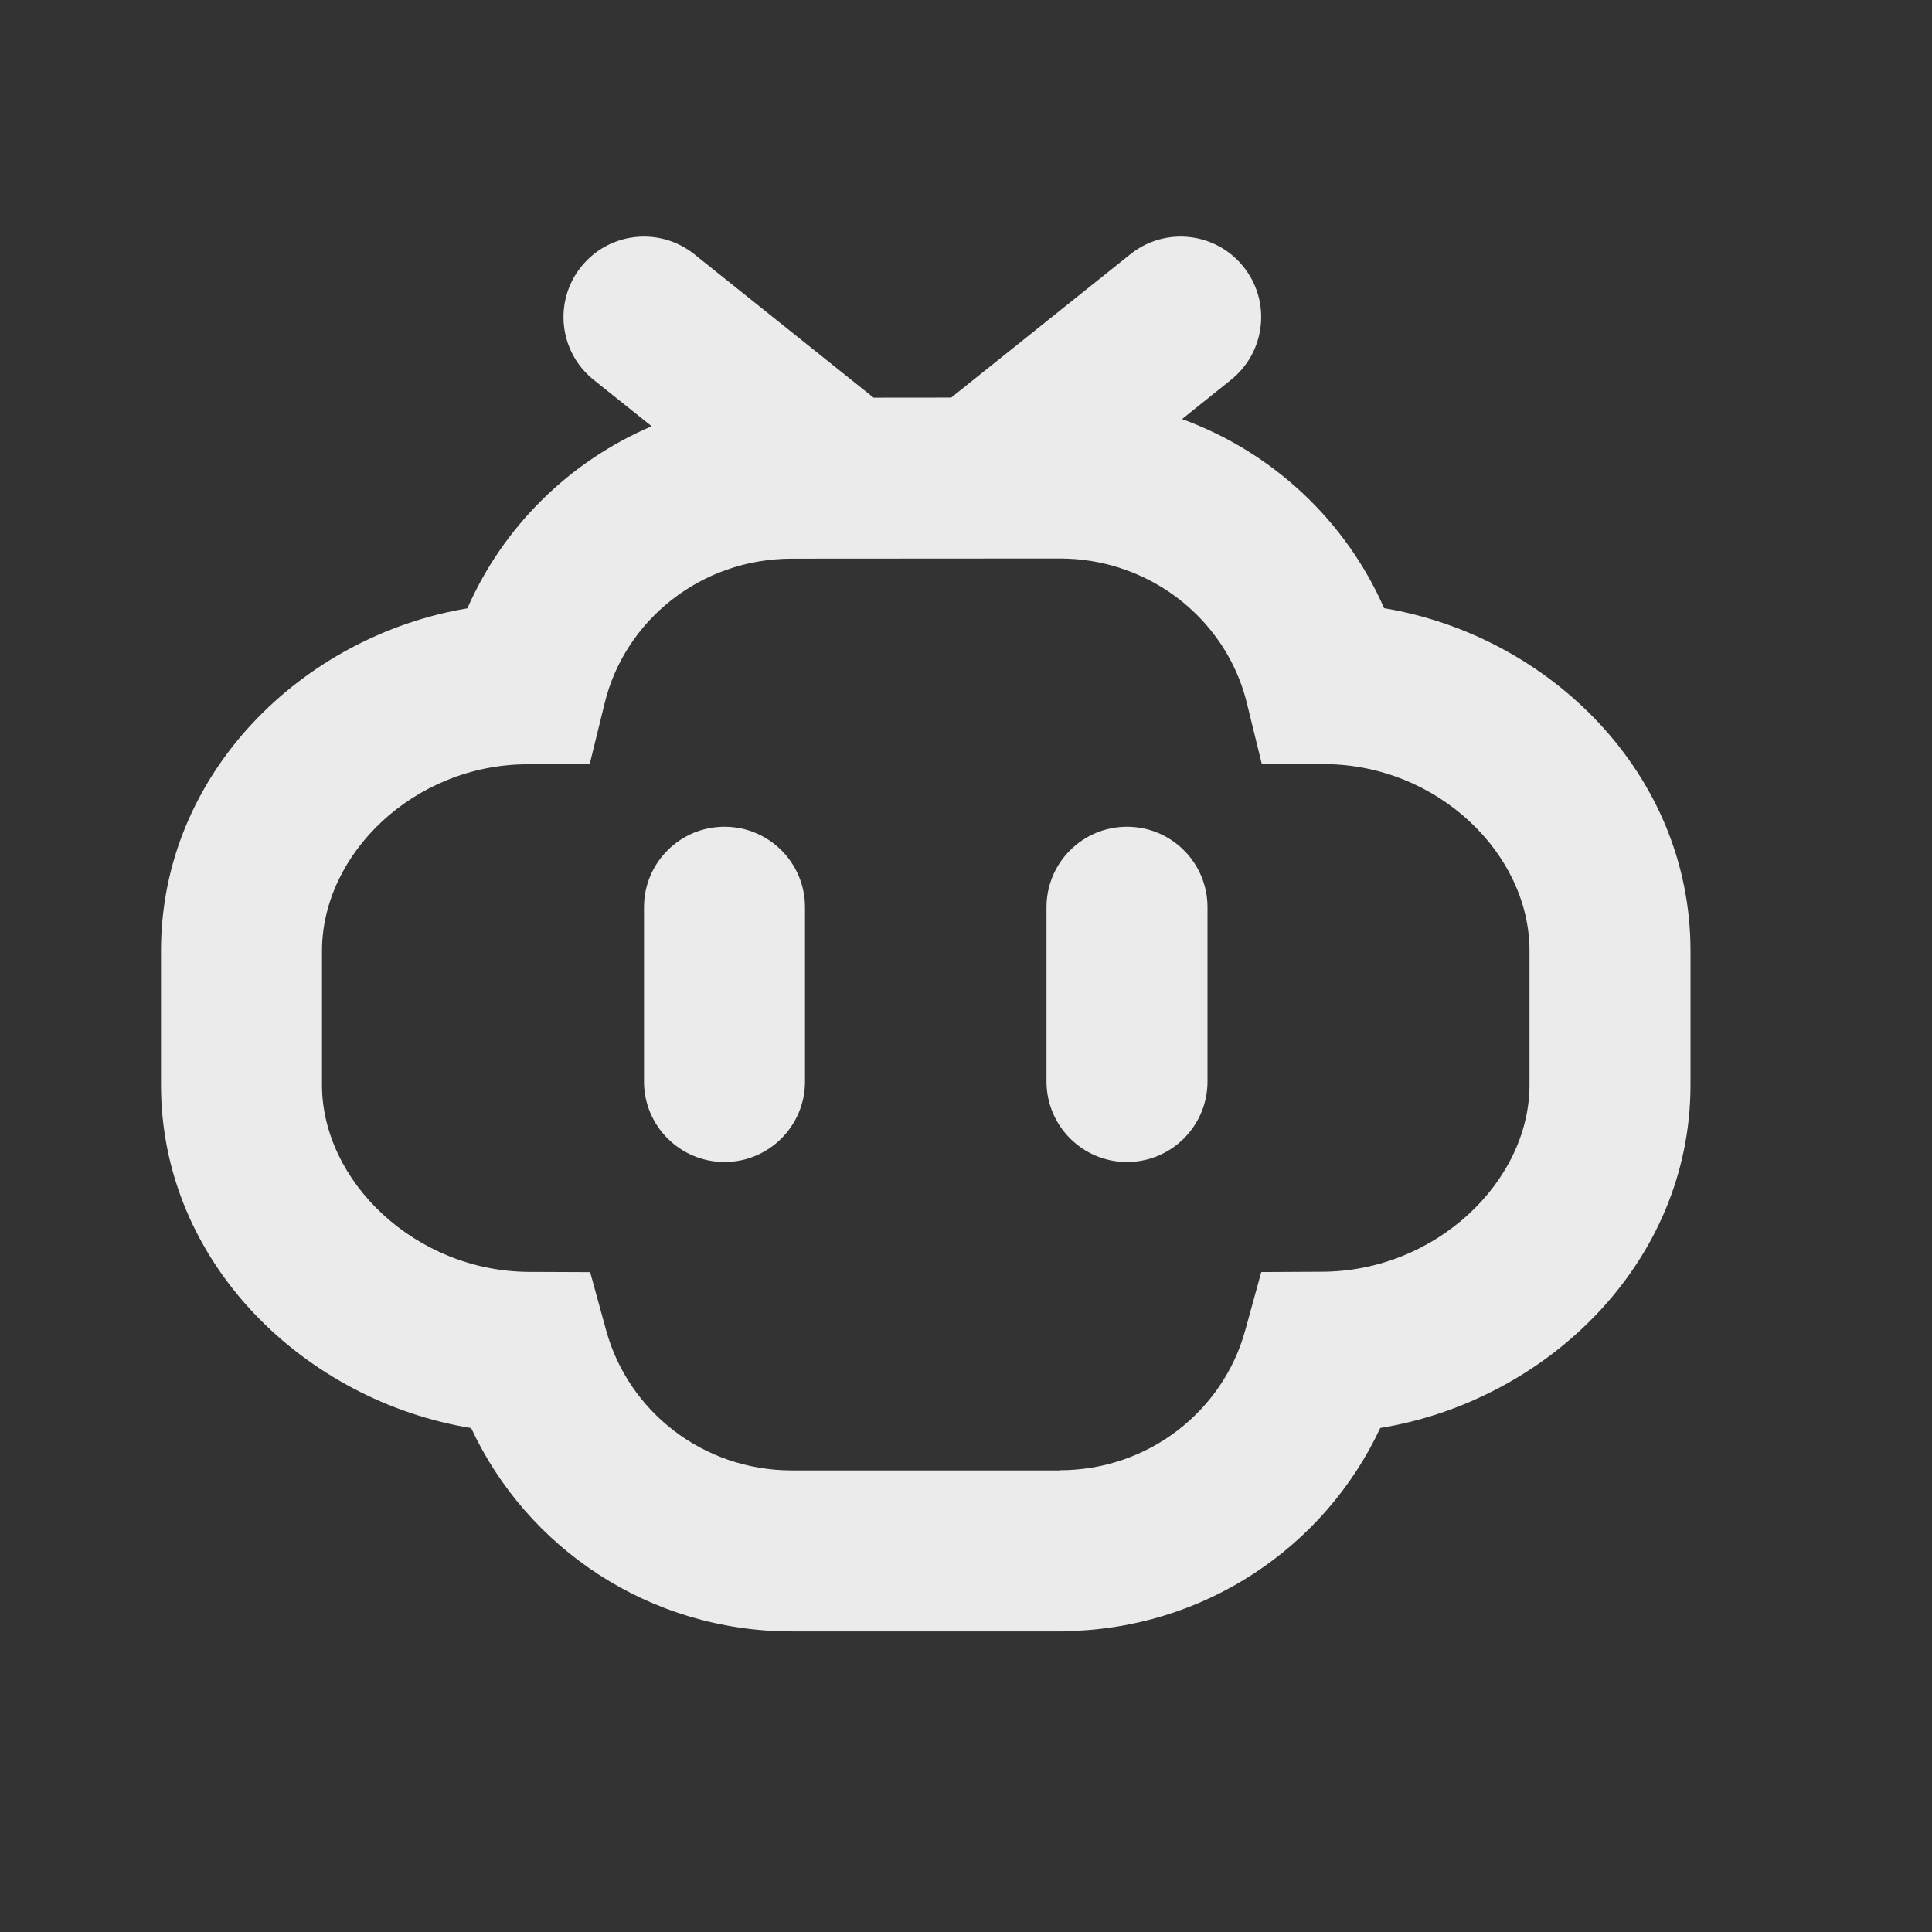 <svg width="24" height="24" viewBox="0 0 24 24" fill="none"
     xmlns="http://www.w3.org/2000/svg">
  <rect x="0" y="0" width="24" height="24" fill="#333333" stroke="none"/>
  <path
    d="M8 11.27C8 10.717 8.448 10.27 9 10.27C9.552 10.27 10 10.717 10 11.27V13.435C10 13.987 9.552 14.435 9 14.435C8.448 14.435 8 13.987 8 13.435V11.27Z"
    fill="white" fill-opacity="0.9"/>
  <path
    d="M14 10.27C13.448 10.27 13 10.717 13 11.27V13.435C13 13.987 13.448 14.435 14 14.435C14.552 14.435 15 13.987 15 13.435V11.27C15 10.717 14.552 10.27 14 10.27Z"
    fill="white" fill-opacity="0.9"/>
  <path fill-rule="evenodd" clip-rule="evenodd"
        d="M7.219 3.314C7.564 2.883 8.193 2.813 8.625 3.158L10.852 4.94L11.816 4.939L14.042 3.158C14.473 2.813 15.102 2.883 15.447 3.314C15.793 3.745 15.723 4.374 15.291 4.719L14.684 5.206C15.809 5.616 16.718 6.469 17.194 7.555C19.239 7.897 21 9.603 21 11.811V13.477C21 15.698 19.199 17.405 17.146 17.739C16.456 19.218 14.953 20.248 13.2 20.263L13.2 20.266H9.838C8.067 20.266 6.548 19.232 5.853 17.74C3.801 17.406 2 15.699 2 13.478V11.812C2 9.605 3.761 7.899 5.806 7.557C6.25 6.543 7.072 5.732 8.095 5.295L7.375 4.719C6.944 4.374 6.874 3.745 7.219 3.314ZM9.838 6.94C8.698 6.94 7.761 7.714 7.512 8.732L7.326 9.49L6.545 9.494C5.14 9.501 4 10.609 4 11.812V13.478C4 14.674 5.159 15.794 6.573 15.8L7.331 15.803L7.532 16.534C7.806 17.524 8.724 18.266 9.838 18.266H13.161L13.162 18.264C14.274 18.264 15.194 17.521 15.467 16.532L15.668 15.802L16.426 15.798C17.841 15.792 19 14.672 19 13.477V11.811C19 10.607 17.86 9.499 16.455 9.492L15.674 9.488L15.488 8.73C15.296 7.948 14.698 7.308 13.911 7.055L13.91 7.054C13.68 6.98 13.432 6.939 13.172 6.938L9.838 6.94Z"
        fill="white" fill-opacity="0.9"/>
</svg>
